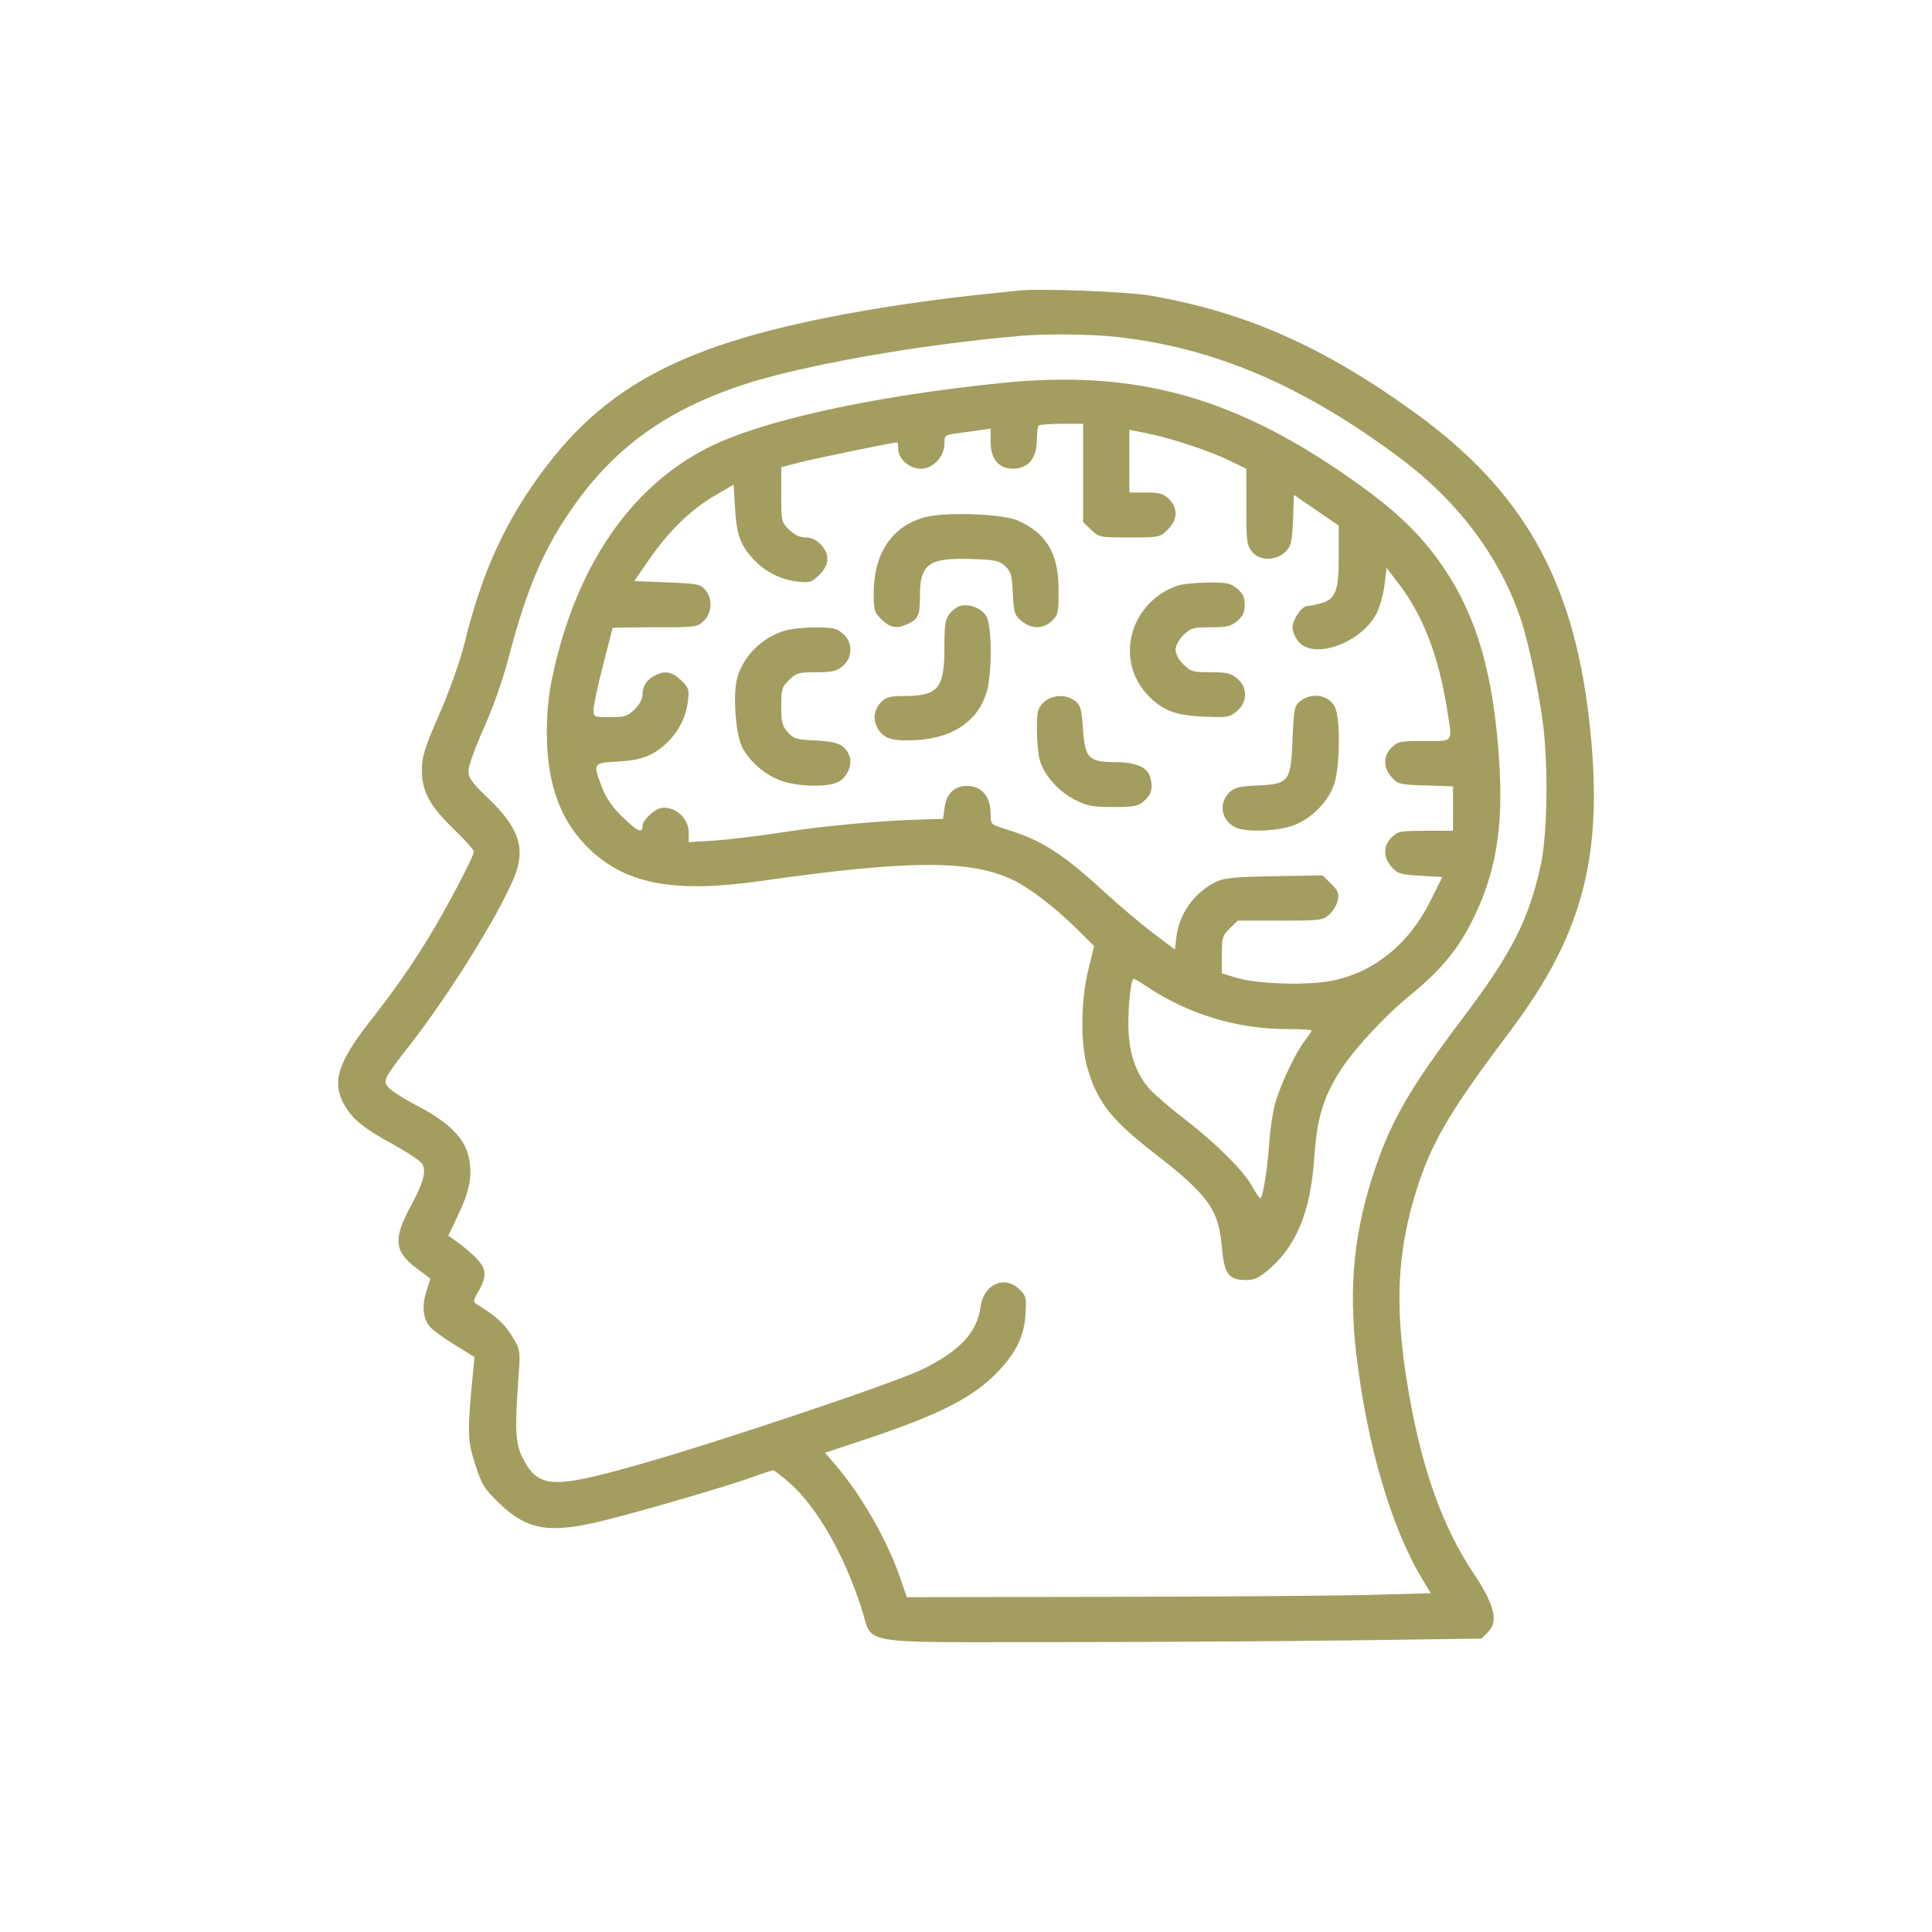 <svg width="80" height="80" viewBox="0 0 80 80" fill="none" xmlns="http://www.w3.org/2000/svg">
<path fill-rule="evenodd" clip-rule="evenodd" d="M42.147 12.033C41.93 12.058 41.018 12.156 40.12 12.25C39.222 12.343 37.623 12.561 36.568 12.733C28.491 14.051 24.972 15.837 22.044 20.109C20.707 22.061 19.895 23.952 19.221 26.687C19.052 27.373 18.612 28.607 18.198 29.557C17.586 30.959 17.47 31.325 17.468 31.865C17.463 32.758 17.791 33.369 18.792 34.336C19.249 34.777 19.622 35.194 19.622 35.264C19.622 35.467 18.413 37.754 17.676 38.943C16.925 40.155 16.33 40.999 15.245 42.39C14.012 43.971 13.754 44.791 14.212 45.664C14.549 46.306 15.022 46.703 16.248 47.371C16.864 47.707 17.423 48.081 17.489 48.202C17.657 48.508 17.527 48.985 17.023 49.913C16.265 51.306 16.314 51.824 17.27 52.532C17.573 52.757 17.82 52.942 17.819 52.945C17.819 52.948 17.742 53.193 17.649 53.49C17.462 54.091 17.513 54.584 17.8 54.937C17.904 55.065 18.363 55.4 18.819 55.681L19.648 56.192L19.577 56.924C19.347 59.313 19.355 59.631 19.675 60.629C19.952 61.491 20.045 61.642 20.674 62.249C21.861 63.392 22.797 63.53 25.197 62.914C27.043 62.441 30.228 61.504 31.191 61.152C31.595 61.004 31.966 60.883 32.015 60.883C32.065 60.883 32.384 61.131 32.725 61.434C33.843 62.426 34.963 64.392 35.674 66.608C36.166 68.14 35.346 67.996 43.598 67.996C47.477 67.996 53.056 67.963 55.995 67.924L61.341 67.851L61.598 67.6C62.063 67.149 61.9 66.476 60.998 65.12C59.76 63.259 58.92 60.943 58.37 57.874C57.718 54.233 57.812 51.85 58.715 49.091C59.329 47.217 60.097 45.93 62.515 42.72C65.613 38.609 66.447 35.29 65.791 29.696C65.122 24.001 63.06 20.358 58.705 17.176C54.882 14.383 51.6 12.922 47.609 12.237C46.638 12.07 43 11.935 42.147 12.033ZM46.178 13.945C50.232 14.378 53.909 15.939 57.934 18.937C60.377 20.756 62.101 23.05 62.971 25.636C63.285 26.571 63.721 28.622 63.892 29.97C64.117 31.744 64.071 34.589 63.798 35.824C63.29 38.123 62.594 39.481 60.508 42.241C58.437 44.981 57.633 46.362 56.958 48.337C56.065 50.95 55.83 53.268 56.168 56.124C56.61 59.846 57.616 63.273 58.883 65.37L59.246 65.972L56.75 66.04C55.377 66.077 50.495 66.114 45.901 66.122L37.548 66.136L37.296 65.397C36.751 63.795 35.688 61.932 34.593 60.656L34.163 60.156L35.762 59.625C38.901 58.583 40.326 57.857 41.337 56.782C42.097 55.974 42.412 55.311 42.466 54.407C42.506 53.739 42.484 53.651 42.221 53.395C41.596 52.787 40.726 53.174 40.602 54.115C40.462 55.177 39.718 55.967 38.149 56.721C36.979 57.284 29.744 59.712 26.492 60.634C22.864 61.662 22.298 61.633 21.65 60.385C21.341 59.793 21.311 59.221 21.471 56.999C21.55 55.912 21.548 55.9 21.203 55.328C20.897 54.822 20.514 54.472 19.776 54.027C19.573 53.905 19.575 53.885 19.82 53.458C20.186 52.819 20.148 52.504 19.651 52.029C19.418 51.808 19.078 51.524 18.895 51.398L18.562 51.168L18.972 50.308C19.471 49.264 19.582 48.611 19.393 47.844C19.208 47.097 18.536 46.441 17.292 45.796C16.785 45.533 16.262 45.206 16.128 45.068C15.83 44.759 15.855 44.706 16.981 43.26C18.595 41.186 20.59 37.987 21.276 36.371C21.785 35.173 21.507 34.29 20.239 33.079C19.535 32.405 19.397 32.216 19.397 31.919C19.397 31.723 19.681 30.934 20.028 30.165C20.402 29.335 20.816 28.165 21.045 27.288C21.83 24.284 22.555 22.614 23.858 20.812C25.547 18.477 27.626 16.994 30.637 15.975C33.1 15.142 38.047 14.265 42.316 13.903C43.344 13.816 45.154 13.836 46.178 13.945ZM41.415 15.864C36.063 16.416 31.531 17.417 29.322 18.533C26.104 20.16 23.863 23.44 22.89 27.945C22.715 28.752 22.642 29.469 22.643 30.352C22.647 32.519 23.23 34.069 24.475 35.222C25.992 36.628 27.979 36.984 31.506 36.48C37.688 35.598 40.245 35.593 42 36.464C42.665 36.793 43.698 37.589 44.543 38.421L45.307 39.173L45.065 40.152C44.762 41.378 44.733 43.121 44.999 44.112C45.392 45.577 45.983 46.347 47.778 47.736C50.014 49.466 50.46 50.079 50.59 51.603C50.688 52.757 50.867 53.005 51.604 53.005C51.936 53.005 52.135 52.911 52.536 52.569C53.692 51.58 54.268 50.164 54.422 47.931C54.532 46.331 54.78 45.484 55.45 44.408C56.021 43.492 57.285 42.12 58.398 41.207C59.64 40.189 60.336 39.358 60.935 38.178C61.932 36.215 62.26 34.301 62.079 31.517C61.846 27.946 61.171 25.584 59.802 23.542C58.943 22.262 57.951 21.277 56.365 20.131C51.289 16.461 47.13 15.274 41.415 15.864ZM44.85 19.582V21.615L45.179 21.935C45.504 22.25 45.526 22.255 46.765 22.255C48.003 22.255 48.026 22.25 48.35 21.935C48.77 21.527 48.79 21.039 48.403 20.663C48.17 20.437 48.018 20.394 47.445 20.394H46.765V19.095V17.795L47.514 17.947C48.534 18.155 50.107 18.677 50.929 19.08L51.607 19.413V20.983C51.607 22.406 51.629 22.581 51.841 22.842C52.279 23.384 53.301 23.133 53.464 22.443C53.496 22.309 53.534 21.816 53.55 21.346L53.578 20.492L54.505 21.127L55.433 21.762L55.435 22.999C55.437 24.481 55.31 24.814 54.676 24.985C54.444 25.047 54.194 25.099 54.121 25.099C53.9 25.1 53.522 25.657 53.522 25.984C53.522 26.153 53.639 26.424 53.782 26.585C54.444 27.332 56.402 26.601 57.01 25.379C57.142 25.114 57.287 24.586 57.332 24.205L57.413 23.513L57.947 24.212C58.935 25.503 59.59 27.228 59.932 29.443C60.139 30.78 60.215 30.681 58.979 30.681C57.988 30.681 57.883 30.702 57.628 30.949C57.27 31.297 57.268 31.778 57.623 32.179C57.882 32.472 57.947 32.488 59.031 32.524L60.167 32.562V33.481V34.401H59.035C57.984 34.401 57.885 34.42 57.628 34.67C57.27 35.018 57.268 35.499 57.623 35.9C57.869 36.178 57.98 36.212 58.81 36.262L59.725 36.316L59.212 37.341C58.342 39.075 56.933 40.226 55.23 40.596C54.211 40.816 52.08 40.757 51.185 40.483L50.594 40.302V39.532C50.594 38.827 50.621 38.735 50.923 38.442L51.252 38.122H53C54.653 38.122 54.764 38.109 55.036 37.876C55.195 37.74 55.355 37.472 55.394 37.278C55.452 36.983 55.407 36.872 55.114 36.587L54.764 36.248L52.763 36.282C51.113 36.31 50.692 36.351 50.356 36.513C49.468 36.943 48.831 37.822 48.714 38.782L48.649 39.317L47.751 38.642C47.258 38.271 46.314 37.471 45.655 36.865C44.003 35.346 43.108 34.779 41.668 34.34C41.026 34.144 41.021 34.139 41.021 33.718C41.021 32.985 40.66 32.551 40.048 32.545C39.528 32.539 39.195 32.855 39.116 33.426L39.05 33.909L38.149 33.933C36.497 33.977 34.115 34.198 32.35 34.471C31.389 34.62 30.134 34.771 29.561 34.806L28.52 34.871V34.478C28.52 33.994 28.149 33.551 27.667 33.461C27.397 33.411 27.244 33.461 26.963 33.69C26.766 33.851 26.605 34.077 26.605 34.192C26.605 34.528 26.404 34.44 25.77 33.824C25.362 33.427 25.099 33.048 24.933 32.616C24.542 31.6 24.55 31.586 25.563 31.537C26.536 31.489 27.054 31.293 27.612 30.764C28.094 30.306 28.405 29.69 28.485 29.038C28.544 28.549 28.521 28.477 28.205 28.17C27.84 27.815 27.533 27.756 27.133 27.963C26.778 28.146 26.613 28.394 26.609 28.747C26.606 28.939 26.481 29.177 26.276 29.376C25.984 29.659 25.869 29.696 25.262 29.696C24.582 29.696 24.578 29.694 24.578 29.378C24.578 29.203 24.755 28.378 24.971 27.545C25.188 26.712 25.365 26.018 25.365 26.003C25.366 25.988 26.154 25.975 27.117 25.975C28.826 25.975 28.874 25.969 29.144 25.707C29.485 25.376 29.512 24.797 29.206 24.428C29.007 24.189 28.89 24.166 27.628 24.115L26.265 24.06L26.891 23.152C27.689 21.995 28.617 21.093 29.602 20.52L30.378 20.068L30.439 21.079C30.505 22.181 30.668 22.607 31.263 23.222C31.726 23.7 32.347 24.003 33.026 24.081C33.529 24.139 33.604 24.116 33.919 23.81C34.348 23.393 34.372 22.948 33.987 22.544C33.802 22.35 33.595 22.255 33.359 22.255C33.12 22.255 32.901 22.152 32.678 21.935C32.356 21.622 32.349 21.588 32.349 20.48V19.346L33.096 19.152C33.696 18.997 37 18.315 37.153 18.315C37.174 18.315 37.192 18.441 37.192 18.594C37.192 19.003 37.662 19.41 38.134 19.41C38.635 19.41 39.106 18.907 39.106 18.374C39.106 18.025 39.125 18.009 39.641 17.942C39.935 17.903 40.366 17.844 40.599 17.81L41.021 17.749V18.311C41.021 19.008 41.361 19.411 41.945 19.406C42.592 19.4 42.935 18.974 42.935 18.176C42.935 17.912 42.969 17.662 43.011 17.622C43.052 17.582 43.483 17.549 43.968 17.549H44.85V19.582ZM38.298 21.417C36.931 21.788 36.178 22.911 36.178 24.578C36.178 25.269 36.207 25.364 36.507 25.655C36.874 26.012 37.161 26.053 37.634 25.815C38.032 25.616 38.093 25.462 38.093 24.66C38.093 23.347 38.461 23.088 40.244 23.148C41.208 23.18 41.375 23.216 41.62 23.44C41.863 23.662 41.904 23.808 41.94 24.572C41.977 25.373 42.008 25.472 42.295 25.712C42.707 26.056 43.202 26.054 43.56 25.707C43.814 25.459 43.836 25.357 43.834 24.421C43.83 22.917 43.34 22.085 42.148 21.556C41.51 21.273 39.142 21.188 38.298 21.417ZM48.723 24.26C46.721 24.994 46.134 27.434 47.613 28.872C48.203 29.444 48.73 29.632 49.872 29.676C50.827 29.713 50.917 29.698 51.218 29.447C51.664 29.073 51.67 28.463 51.229 28.095C50.967 27.875 50.798 27.836 50.128 27.836C49.404 27.836 49.31 27.809 49.008 27.516C48.81 27.323 48.679 27.081 48.679 26.905C48.679 26.73 48.81 26.488 49.008 26.295C49.31 26.002 49.404 25.975 50.128 25.975C50.798 25.975 50.967 25.936 51.229 25.716C51.466 25.518 51.54 25.358 51.54 25.045C51.54 24.732 51.466 24.572 51.229 24.374C50.955 24.145 50.812 24.116 49.996 24.123C49.489 24.128 48.916 24.189 48.723 24.26ZM39.812 25.075C39.674 25.097 39.459 25.241 39.334 25.395C39.139 25.637 39.106 25.838 39.106 26.816C39.106 28.52 38.851 28.82 37.4 28.82C36.894 28.82 36.69 28.871 36.519 29.037C36.209 29.337 36.131 29.734 36.309 30.095C36.547 30.579 36.902 30.699 37.928 30.646C39.454 30.566 40.485 29.868 40.855 28.664C41.079 27.935 41.079 25.964 40.855 25.544C40.68 25.214 40.228 25.011 39.812 25.075ZM32.43 26.133C31.522 26.447 30.839 27.119 30.55 27.984C30.331 28.64 30.445 30.406 30.742 30.962C31.086 31.603 31.786 32.172 32.475 32.371C33.219 32.585 34.29 32.59 34.707 32.38C35.081 32.193 35.312 31.659 35.173 31.306C34.988 30.836 34.704 30.706 33.773 30.662C32.97 30.625 32.862 30.592 32.618 30.316C32.389 30.058 32.349 29.896 32.349 29.244C32.349 28.54 32.377 28.448 32.678 28.155C32.979 27.863 33.074 27.836 33.798 27.836C34.468 27.836 34.636 27.796 34.899 27.576C35.324 27.221 35.318 26.585 34.887 26.225C34.631 26.011 34.466 25.976 33.722 25.98C33.245 25.983 32.664 26.051 32.43 26.133ZM43.212 29.089C42.965 29.328 42.935 29.451 42.936 30.211C42.936 30.68 42.989 31.247 43.053 31.471C43.231 32.095 43.826 32.769 44.499 33.111C45.026 33.378 45.226 33.416 46.095 33.416C46.968 33.416 47.124 33.386 47.371 33.17C47.683 32.898 47.752 32.637 47.63 32.187C47.517 31.767 47.028 31.556 46.163 31.556C45.081 31.556 44.926 31.396 44.844 30.183C44.788 29.361 44.742 29.198 44.52 29.024C44.148 28.731 43.55 28.761 43.212 29.089ZM53.844 29.029C53.597 29.224 53.574 29.333 53.522 30.613C53.45 32.374 53.379 32.466 52.064 32.524C51.38 32.554 51.121 32.612 50.942 32.774C50.441 33.228 50.548 33.961 51.16 34.261C51.547 34.452 52.689 34.435 53.403 34.229C54.224 33.992 55.015 33.223 55.259 32.425C55.494 31.657 55.502 29.698 55.272 29.266C55.007 28.768 54.321 28.655 53.844 29.029ZM47.484 40.849C49.189 41.989 51.215 42.609 53.236 42.609C53.827 42.609 54.31 42.637 54.31 42.671C54.31 42.705 54.187 42.89 54.036 43.082C53.643 43.583 52.995 44.961 52.792 45.727C52.697 46.089 52.591 46.803 52.557 47.314C52.487 48.394 52.29 49.612 52.186 49.612C52.146 49.612 51.993 49.391 51.846 49.121C51.489 48.469 50.337 47.325 49.001 46.298C48.403 45.838 47.756 45.276 47.562 45.048C47.012 44.4 46.742 43.576 46.725 42.499C46.711 41.597 46.832 40.529 46.948 40.529C46.98 40.529 47.221 40.673 47.484 40.849Z" fill="#A39E60"/>
</svg>
